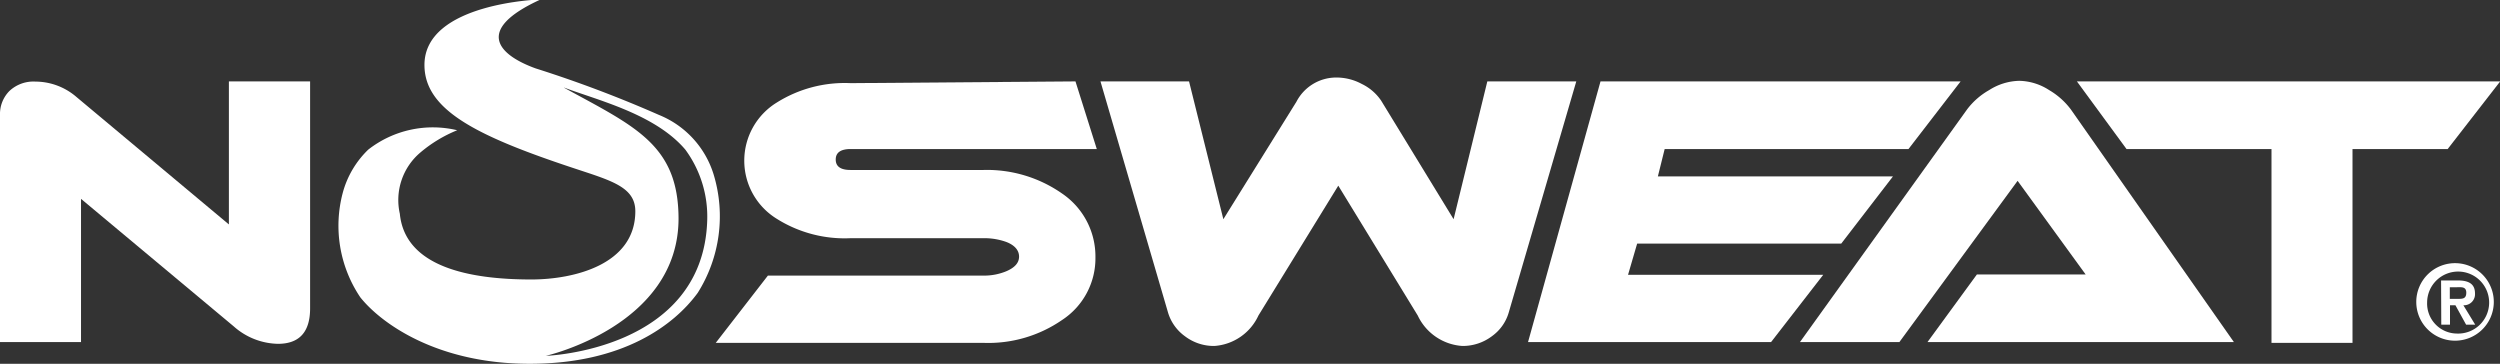 <svg xmlns="http://www.w3.org/2000/svg" viewBox="0 0 128.99 18.77"><rect x="0" y="0" width="128.99" height="18.77" fill="#333333" stroke="none"/><defs><style>.cls-1{fill:#fff;}</style></defs><title>Asset 1</title><g id="Layer_2" data-name="Layer 2"><g id="Blue_Black" data-name="Blue Black"><path class="cls-1" d="M126.76,13.58a2,2,0,1,1-2.09,2A2,2,0,0,1,126.76,13.58Zm0,3.63a1.6,1.6,0,1,0-1.53-1.61A1.55,1.55,0,0,0,126.76,17.21Zm-.81-2.74h.86c.57,0,.89.18.89.67a.57.57,0,0,1-.6.61l.61,1h-.47l-.55-1h-.28v1h-.45Zm.45.95h.4c.26,0,.45,0,.45-.32s-.26-.28-.47-.28h-.38Z"/><path class="cls-1" d="M55.49,4.2l1.1,3.49H43.89c-.51,0-.77.18-.77.54s.25.54.77.54h6.85A6.76,6.76,0,0,1,54.82,10a3.92,3.92,0,0,1,1.7,3.28,3.8,3.8,0,0,1-1.72,3.23,6.7,6.7,0,0,1-4.07,1.18H36.93l2.69-3.47H50.73A3,3,0,0,0,51.91,14c.45-.19.67-.44.67-.76s-.22-.59-.67-.76a3.36,3.36,0,0,0-1.18-.19H43.89a6.58,6.58,0,0,1-3.81-1,3.52,3.52,0,0,1,0-6,6.59,6.59,0,0,1,3.81-1Z"/><path class="cls-1" d="M81.33,4.2,77.84,16.14A2.28,2.28,0,0,1,77,17.33a2.5,2.5,0,0,1-1.55.52,2.74,2.74,0,0,1-2.3-1.57l-4.1-6.7-4.12,6.7a2.71,2.71,0,0,1-2.27,1.57,2.46,2.46,0,0,1-1.52-.5,2.33,2.33,0,0,1-.87-1.21L56.78,4.2h4.57l1.77,7.11,3.77-6.06A2.31,2.31,0,0,1,68.94,4a2.75,2.75,0,0,1,1.32.33,2.54,2.54,0,0,1,1,.86L75,11.31,76.74,4.2Z"/><path class="cls-1" d="M94.07,14.18l-2.69,3.47H78.84L82.58,4.2h18.58L98.47,7.69H85.89L85.54,9.1H97.67L95,12.57H84.47L84,14.18Z"/><path class="cls-1" d="M99.45,17.65,102,14.16h5.61L104.1,9.33,98,17.65H92.87l8.62-12a3.7,3.7,0,0,1,1.14-1,3,3,0,0,1,1.55-.48,2.93,2.93,0,0,1,1.55.48,3.78,3.78,0,0,1,1.12,1l8.41,12Z"/><path class="cls-1" d="M129,4.2l-2.71,3.49h-4.91v10H117.2v-10h-7.48L107.16,4.2Z"/><path class="cls-1" d="M16,15.91q0,1.83-1.66,1.83a3.53,3.53,0,0,1-2.28-.9L4.18,10.26v7.39H0V5.93A1.69,1.69,0,0,1,.48,4.7a1.81,1.81,0,0,1,1.35-.49A3.25,3.25,0,0,1,3.94,5l7.87,6.58V4.2H16Z"/><path class="cls-1" d="M27.64,3.53A63.09,63.09,0,0,1,34,5.93,4.85,4.85,0,0,1,36.82,9,7.41,7.41,0,0,1,36,15.11c-1.22,1.67-3.87,3.66-8.67,3.66s-7.68-2.1-8.74-3.43a6.61,6.61,0,0,1-.9-5.41A4.84,4.84,0,0,1,19,7.72a5.41,5.41,0,0,1,4.59-1,7,7,0,0,0-1.89,1.14,3.21,3.21,0,0,0-1.07,3.17c.27,2.75,3.6,3.39,6.78,3.39,2.19,0,5.37-.76,5.37-3.52,0-1.27-1.28-1.59-3.23-2.24-5-1.66-7.65-3-7.65-5.31,0-3.21,6-3.38,6-3.38C24.43,1.55,25.73,2.84,27.64,3.53Zm1.47,1c3.66,2,5.89,2.94,5.9,6.74,0,5.55-6.85,7.09-6.85,7.09s8.13-.26,8.33-7a5.83,5.83,0,0,0-1.13-3.64C33.8,5.88,30.82,5.17,29.11,4.52Z"/></g></g></svg>